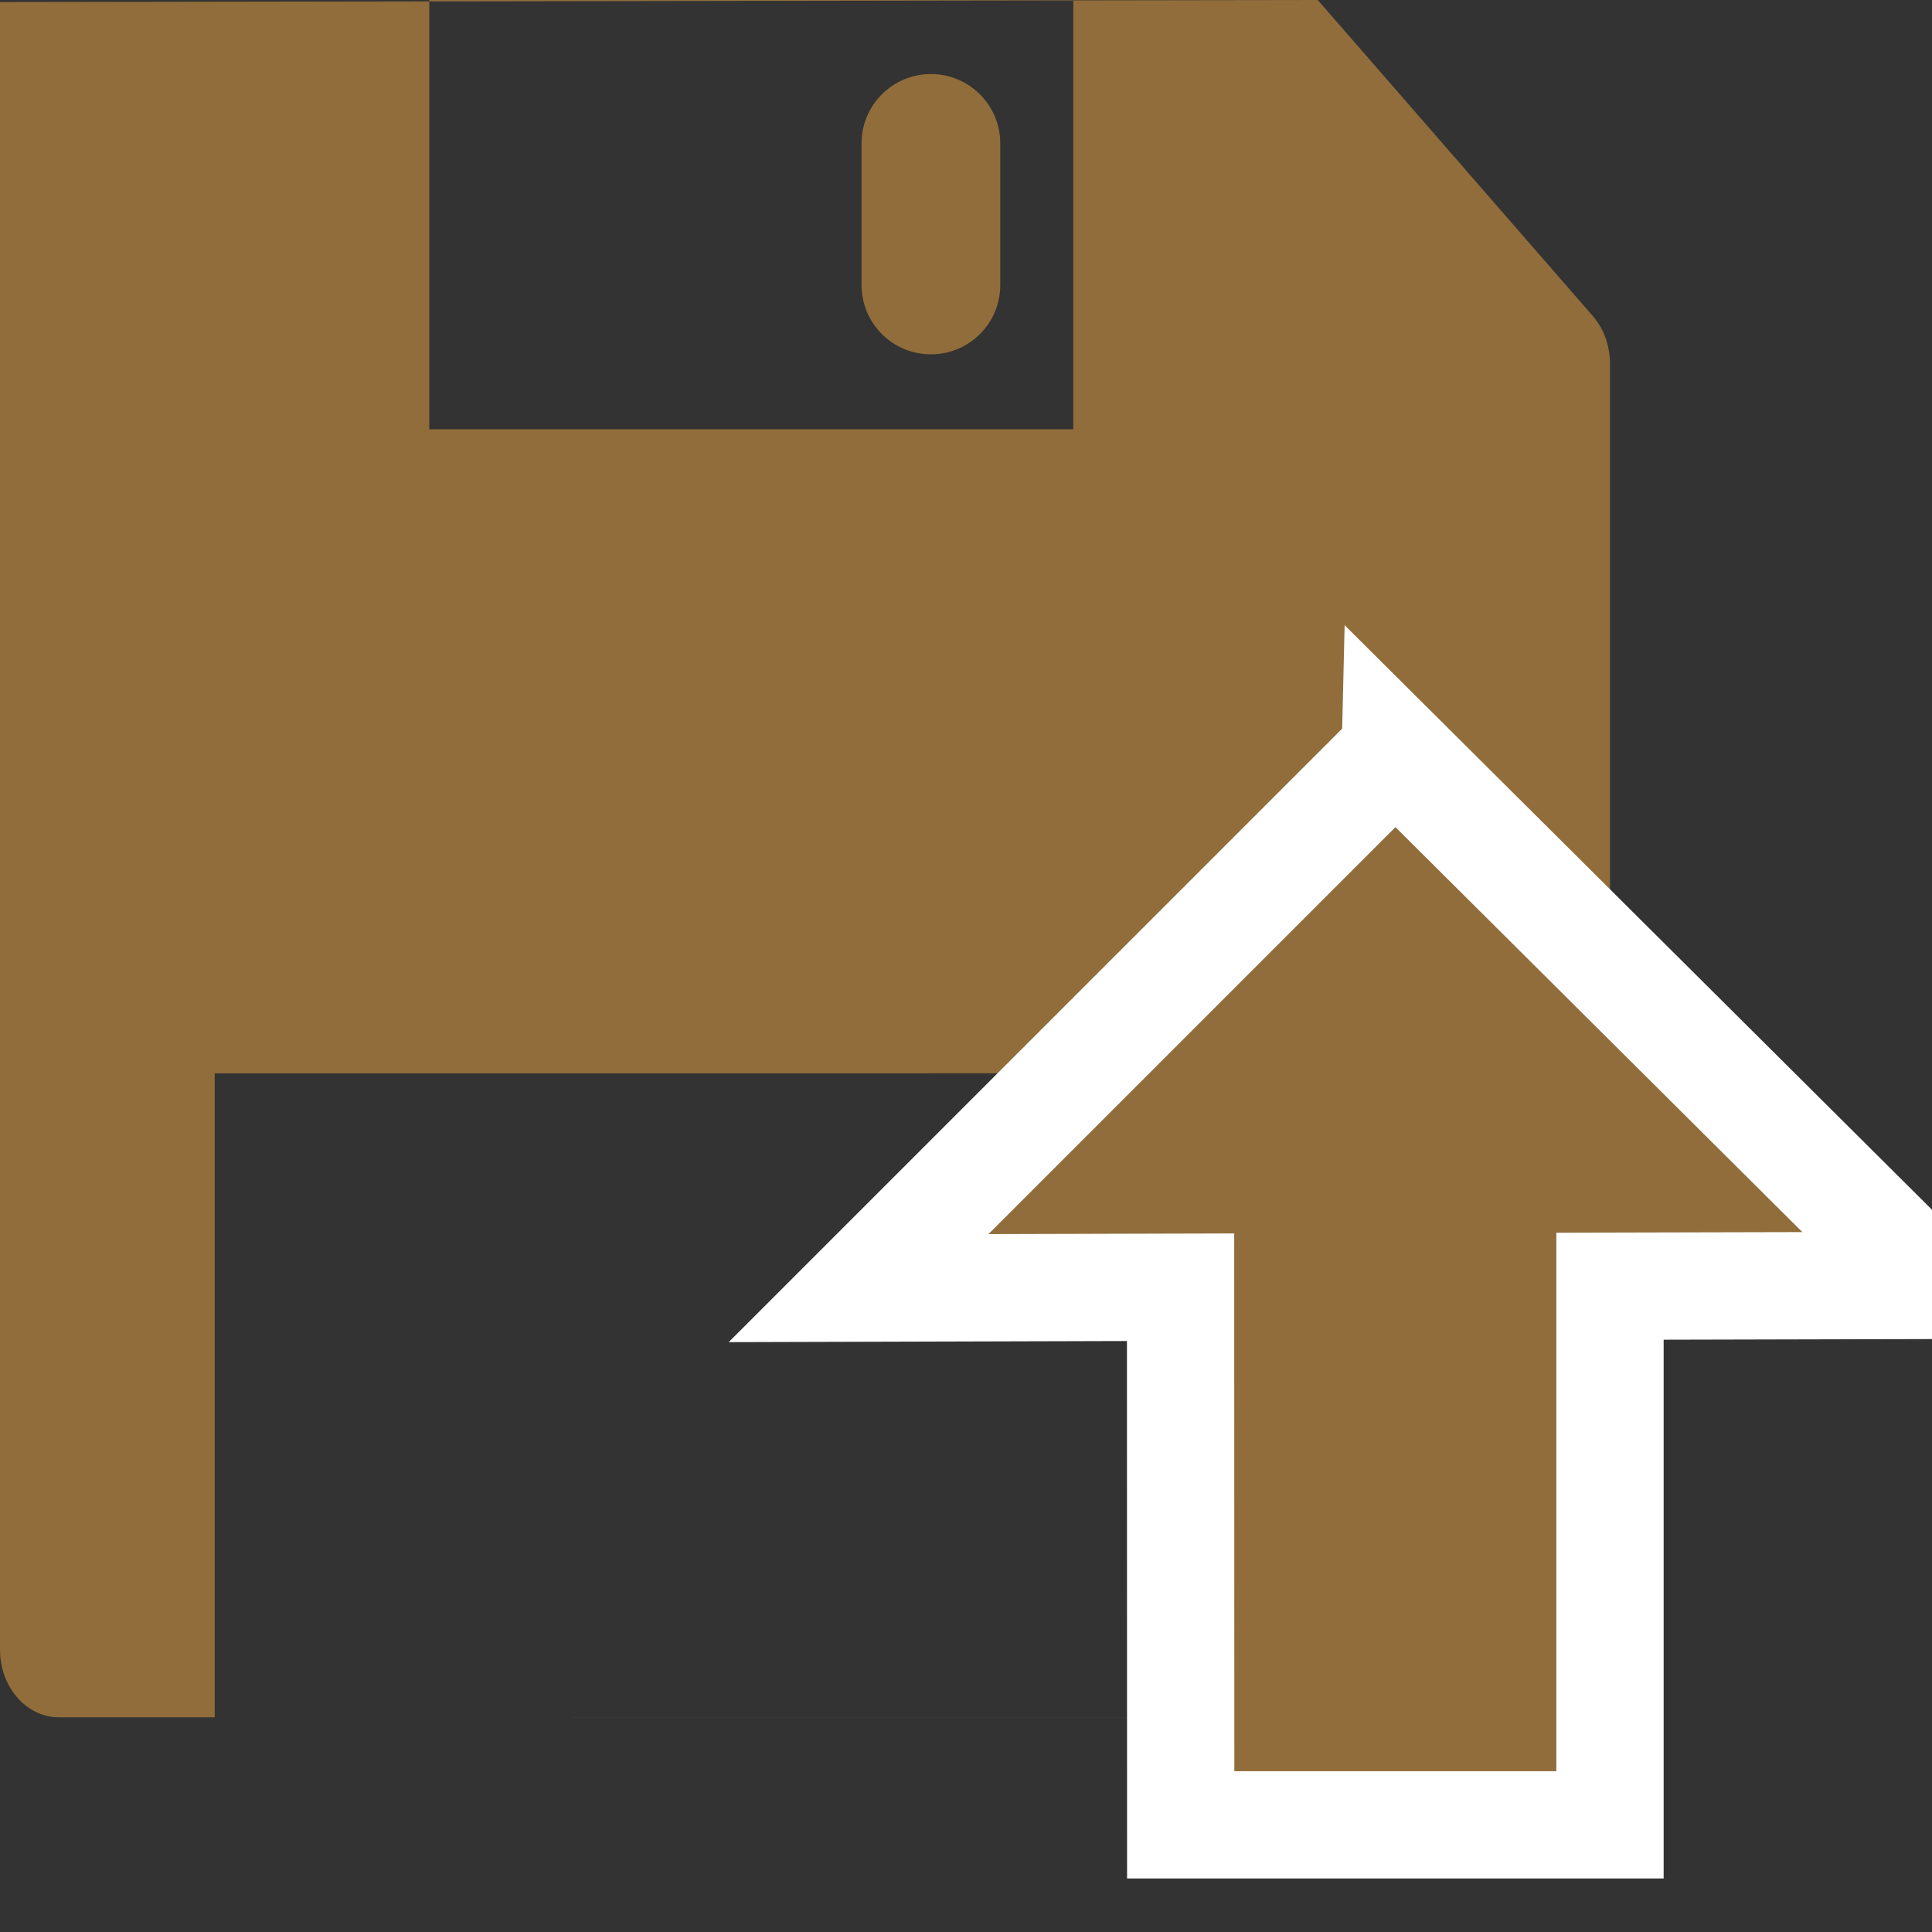 <svg xmlns="http://www.w3.org/2000/svg" width="15" height="15" viewBox="0 0 15 15">
    <rect x="0" y="0" width="15" height="15" fill="#333333" stroke="none"/>
    <g fill="#916D3B" fill-rule="evenodd">
        <g fill-rule="nonzero">
            <path d="M12.366 2.453L10.231 0 0 .016v12.792c0 .29.205.525.457.525h11.586c.252 0 .457-.235.457-.525V2.825c0-.14-.048-.273-.134-.372zM3.333 0h5v3.333h-5V0zM1.667 13.333v-5H10v5H1.667z"/>
            <path d="M7.227.575c-.297 0-.538.241-.538.538v1.1c0 .297.241.538.538.538.298 0 .539-.24.539-.538v-1.1c0-.297-.241-.538-.539-.538z"/>
        </g>
        <path stroke="#FFF" stroke-width=".833" d="M10.833 5.833L15 9.98l-2.5.006v4.182H9.167l-.001-4.174-2.5.007 4.167-4.167z"/>
    </g>
</svg>
